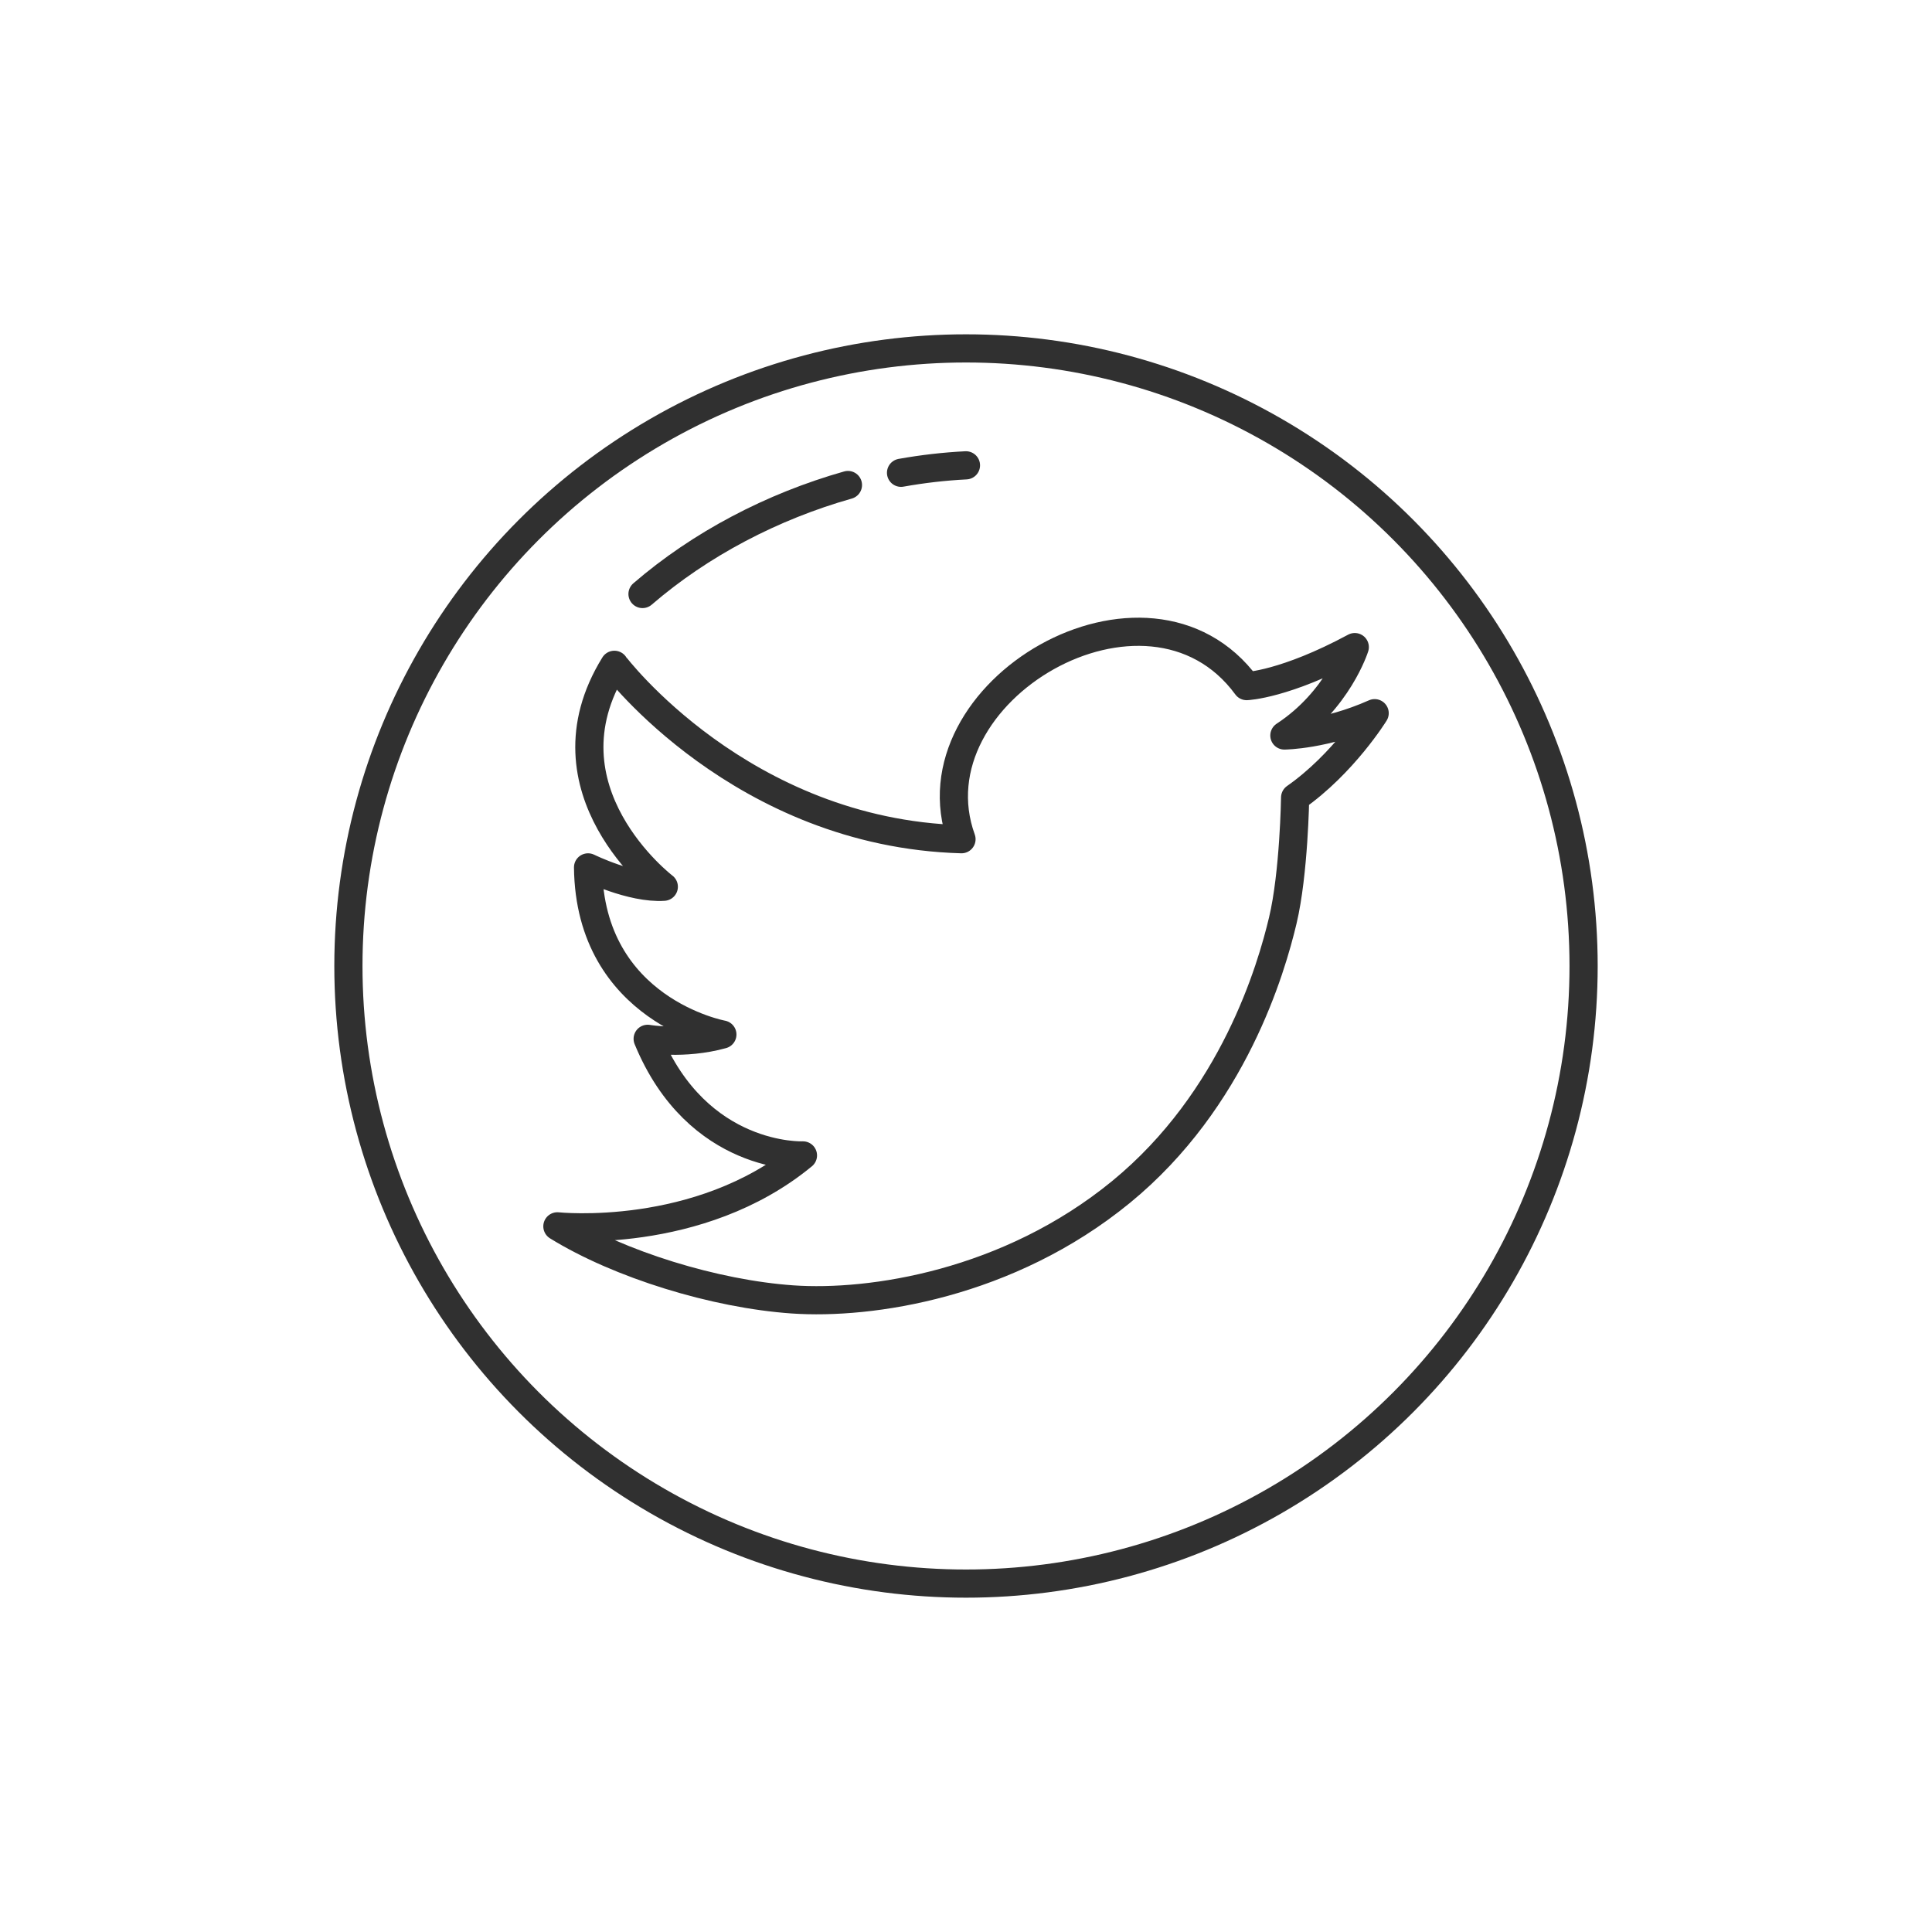 <?xml version="1.0" ?><svg style="enable-background:new 0 0 48 48;" version="1.1" viewBox="0 0 48 48" xml:space="preserve" xmlns="http://www.w3.org/2000/svg" xmlns:xlink="http://www.w3.org/1999/xlink"><style type="text/css">
	.st0{display:none;}
	.st1{fill:none;stroke:#303030;stroke-width:0.7;stroke-linecap:round;stroke-linejoin:round;stroke-miterlimit:10;}
	.st2{fill:#303030;}
</style><g class="st0" id="Padding__x26__Artboard"/><g id="Icons"><g><circle class="st1" cx="24" cy="24" r="15.344"/><g><path class="st1" d="M22.386,11.746c0.537-0.096,1.076-0.158,1.613-0.185"/><path class="st1" d="M15.963,14.758c1.44-1.242,3.225-2.176,5.104-2.708"/></g><path class="st1" d="M23.888,20.85c-1.323-3.665,4.631-7.149,7.085-3.804c0,0,0.951-0.034,2.686-0.969    c0,0-0.414,1.321-1.749,2.196c0,0,1.015-0.007,2.243-0.554c0,0-0.774,1.255-1.976,2.096    c0,0-0.027,1.882-0.307,3.057s-1.215,4.446-4.018,6.742s-6.221,2.804-8.157,2.67    s-4.312-0.868-5.847-1.816c0,0,3.511,0.374,6.101-1.762c0,0-2.617,0.12-3.858-2.897    c0,0,0.894,0.16,1.856-0.107c0,0-3.297-0.601-3.337-4.152c0,0,1.081,0.534,1.882,0.481    c0,0-3.151-2.403-1.228-5.514C15.262,16.518,18.415,20.697,23.888,20.85z"/></g></g></svg>